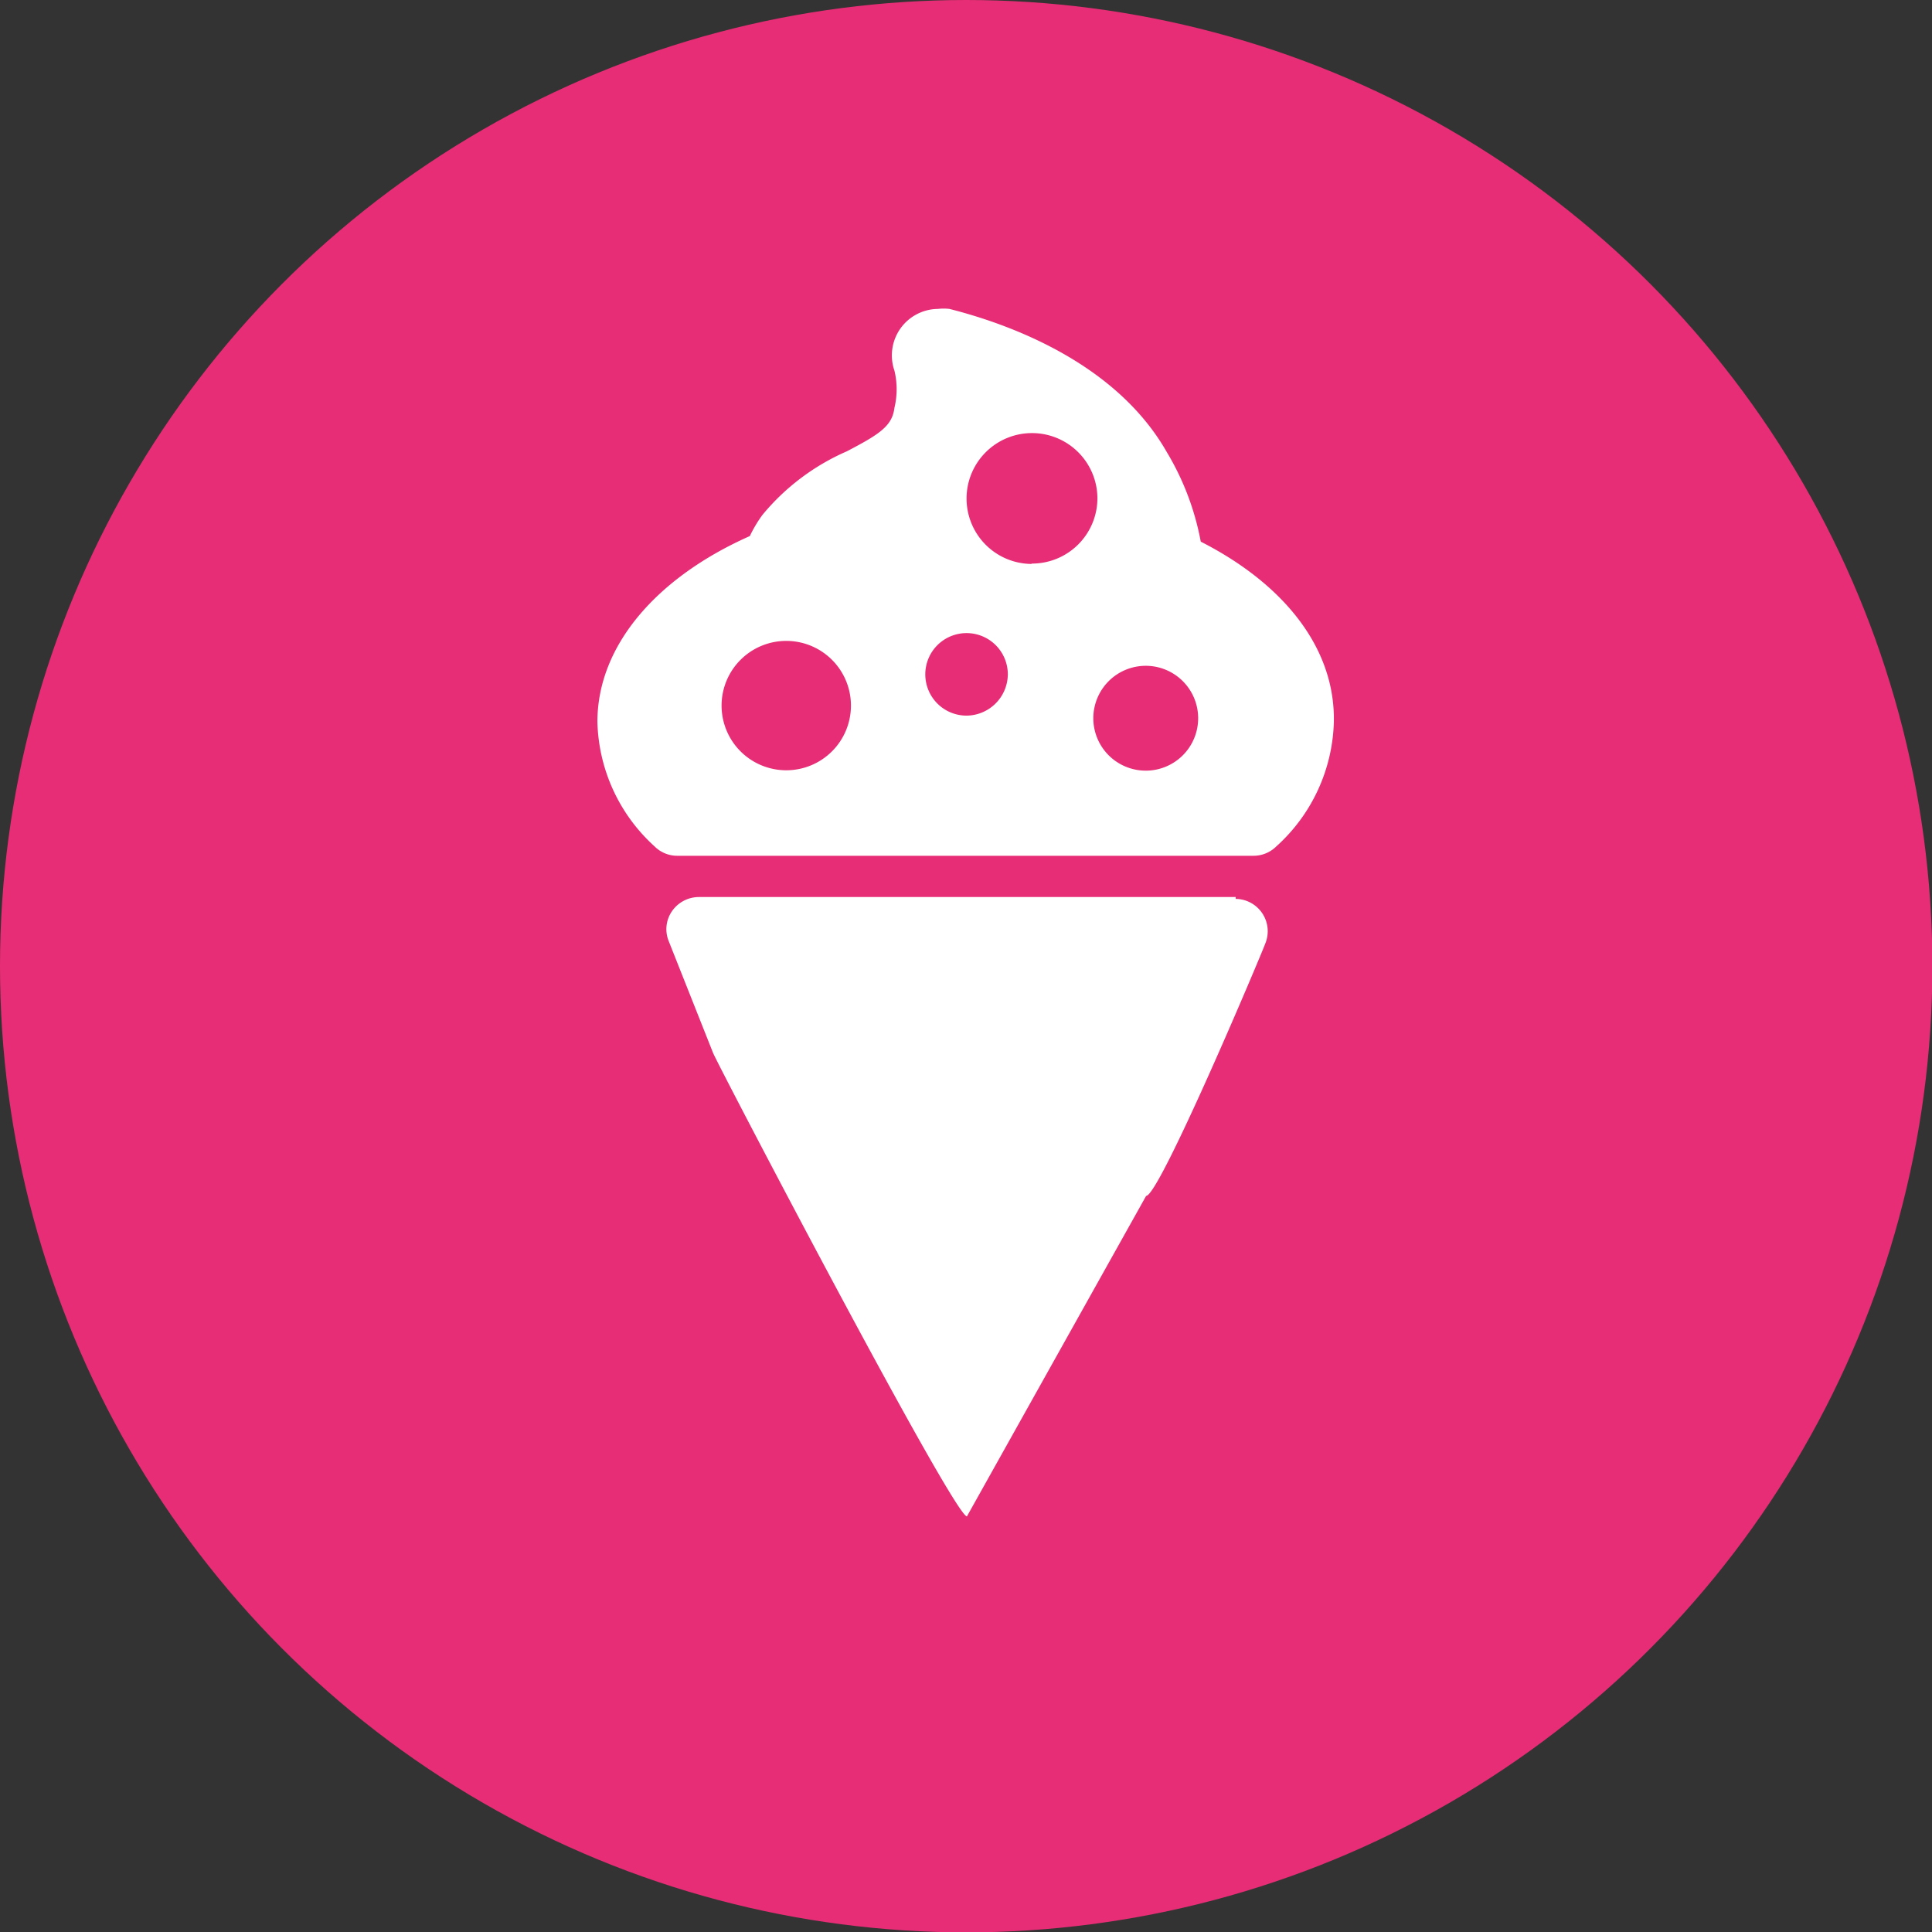<svg xmlns="http://www.w3.org/2000/svg" viewBox="0 0 51.97 51.97"><rect x="0" y="0" width="51.97" height="51.97" fill="#333333" stroke="none"/><defs><style>.cls-1{fill:#e72d75;}.cls-2{fill:#fff;}</style></defs><title>gelateria</title><g id="Livello_2" data-name="Livello 2"><g id="Livello_1-2" data-name="Livello 1"><circle class="cls-1" cx="25.99" cy="25.99" r="25.99"/><path class="cls-2" d="M33.24,24.13H18.79a.88.88,0,0,0-.72.39.85.85,0,0,0-.08.8l1.19,3c.13.33,6.48,12.47,6.83,12.47l4.82-8.62c.36,0,3.09-6.47,3.21-6.8h0a.87.87,0,0,0-.8-1.19Z"/><path class="cls-2" d="M32.3,14.57a7.25,7.25,0,0,0-.92-2.42C30,9.74,27.12,8.71,25.54,8.31a1.33,1.33,0,0,0-.31,0,1.25,1.25,0,0,0-1.17,1.66,2.15,2.15,0,0,1,0,1c-.06.49-.4.71-1.28,1.17a6.1,6.1,0,0,0-2.27,1.71,3.52,3.52,0,0,0-.34.57c-2.5,1.11-4.1,2.94-4.1,5a4.67,4.67,0,0,0,1.54,3.35.86.86,0,0,0,.61.25h15.5a.87.87,0,0,0,.61-.25,4.67,4.67,0,0,0,1.55-3.35C35.92,17.42,34.52,15.7,32.3,14.57ZM21.15,20.72A1.74,1.74,0,1,1,22.89,19,1.74,1.74,0,0,1,21.15,20.72ZM26,19.25a1.11,1.11,0,1,1,1.11-1.11A1.12,1.12,0,0,1,26,19.25Zm4.81,1.48a1.41,1.41,0,1,1,1.42-1.41A1.41,1.41,0,0,1,30.79,20.73Zm-3.05-5.56a1.76,1.76,0,1,1,1.76-1.76A1.76,1.76,0,0,1,27.74,15.16Z"/></g></g></svg>